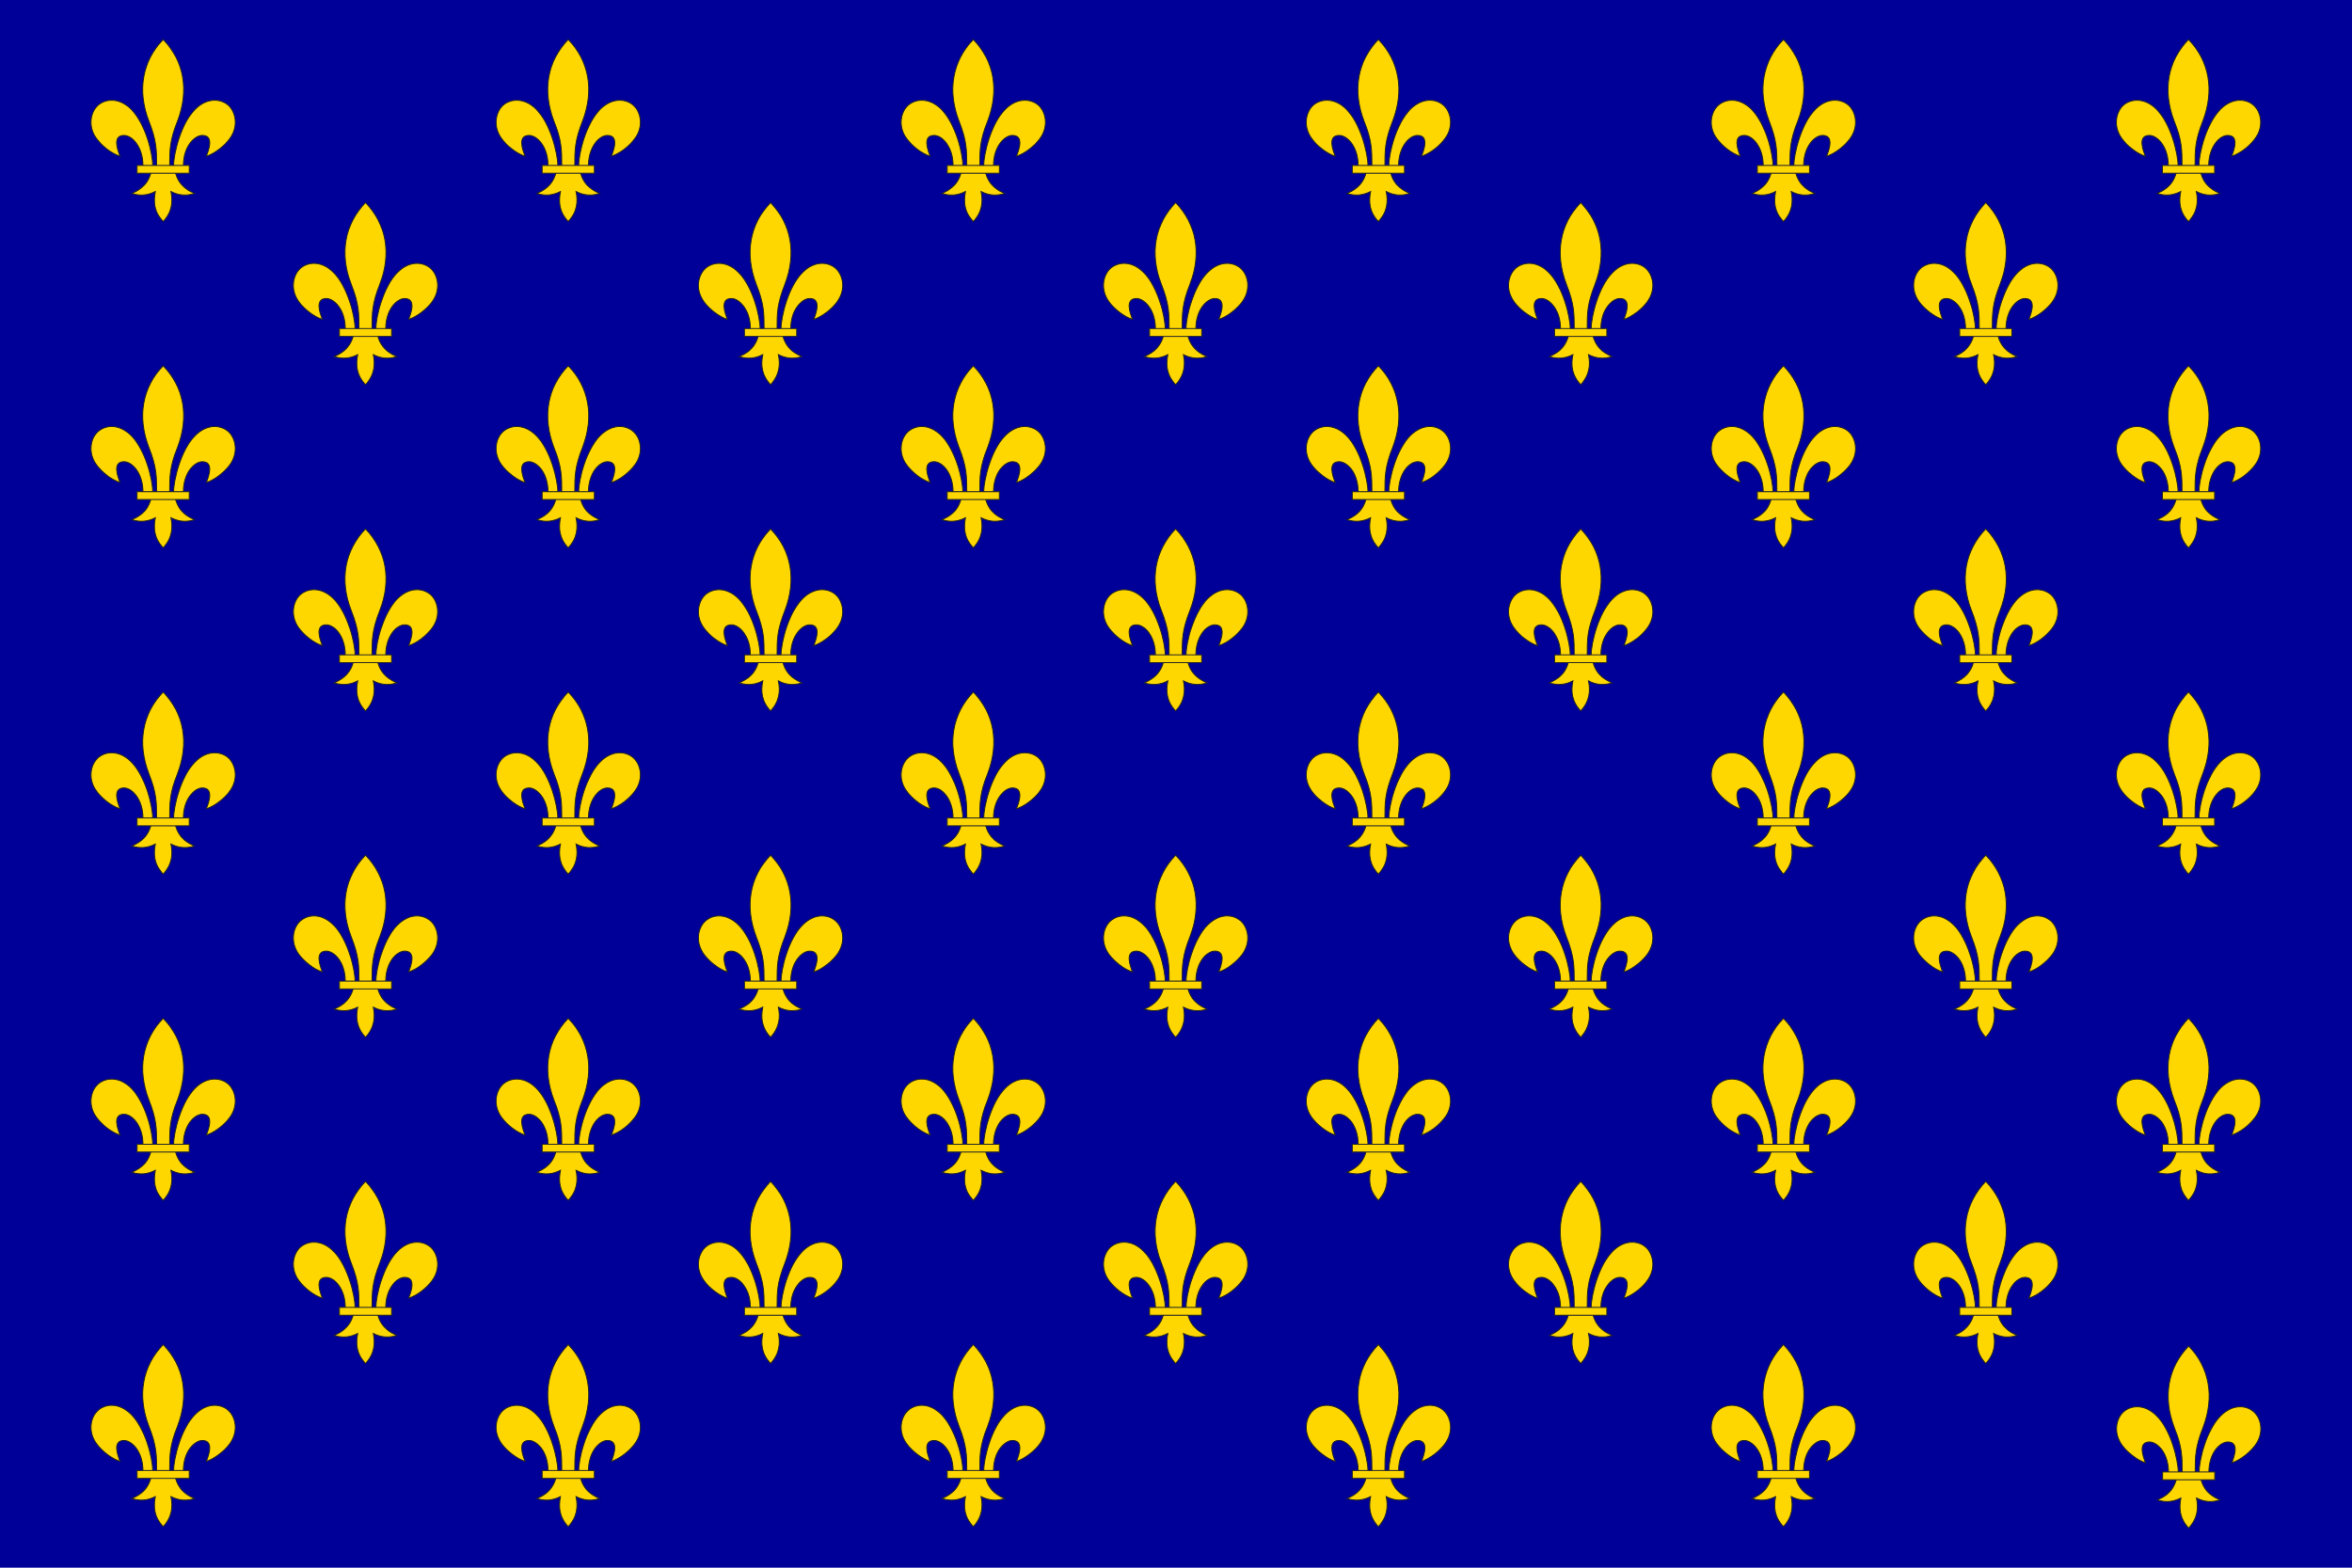 <svg xmlns="http://www.w3.org/2000/svg" xmlns:xlink="http://www.w3.org/1999/xlink" width="1200" height="800"><defs><path id="a" d="m -40,65.5 h 80 v -12 h -80 z m 56,-12 c 0,-18 11,-64 33,-86 19,-19 40,-16 51,-6 11,10 16,32 2,51 -8,11 -23,23 -36,27 4,-10 12,-32 -6,-32 -12,0 -29,17 -29,46 z m -32,0 c 0,-18 -11,-64 -33,-86 -19,-19 -40,-16 -51,-6 -11,10 -16,32 -2,51 8,11 23,23 36,27 -4,-10 -12,-32 6,-32 12,0 29,17 29,46 z m 26,0 c 0,-23 0,-38 12,-68 18,-47 10,-92 -22,-125 -32,33 -40,78 -22,125 12,30 12,45 12,68 z m 9,12 c 6,21 21,27 29,31 -13,4 -24,3 -36,-3 3,15 2,31 -12,46 -14,-15 -15,-30 -12,-46 -12,6 -23,7 -36,3 8,-4 23,-10 29,-31 z" fill="gold" stroke="#202326" stroke-width="1.5"/></defs><path fill="#009" d="M0 0H1200V800H0z"/><g id="c" transform="scale(0.333)"><g id="b"><use xlink:href="#a" transform="translate(250,200)" width="100%" height="100%"/><use xlink:href="#a" transform="translate(250,700)" width="100%" height="100%"/><use xlink:href="#a" transform="translate(250,1200)" width="100%" height="100%"/><use xlink:href="#a" transform="translate(250,1700)" width="100%" height="100%"/></g><use xlink:href="#b" transform="translate(310,250)" width="100%" height="100%"/><use xlink:href="#a" transform="translate(250,2200)" width="100%" height="100%"/></g><use xlink:href="#c" transform="translate(206.667)" width="100%" height="100%"/><use xlink:href="#c" transform="translate(413.333)" width="100%" height="100%"/><use xlink:href="#c" transform="translate(620)" width="100%" height="100%"/><use xlink:href="#c" transform="translate(826.667)" width="100%" height="100%"/><use xlink:href="#b" transform="matrix(0.333,0,0,0.333,1033.333,0)" width="100%" height="100%"/><use xlink:href="#a" transform="matrix(0.333,0,0,0.333,1116.667,733.333)" width="100%" height="100%"/></svg>